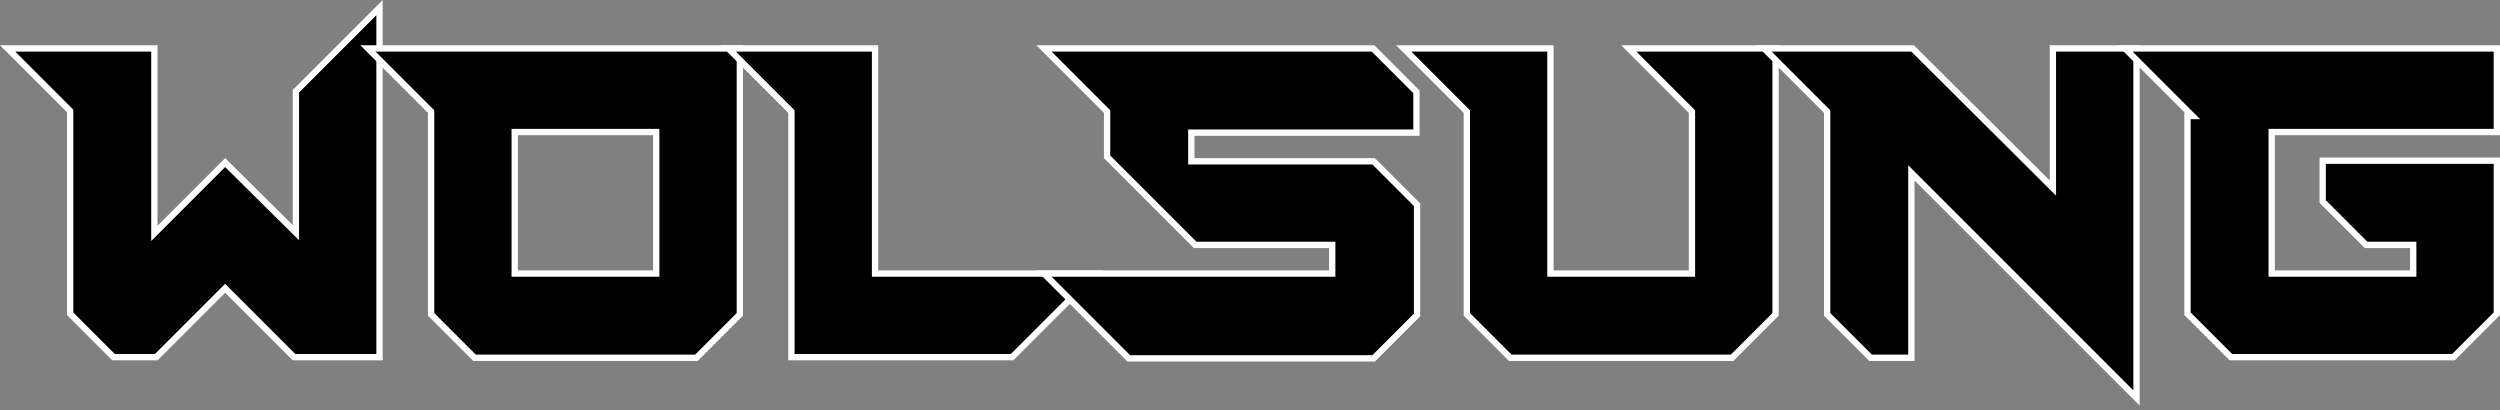 <svg width="396" height="65" viewBox="0 0 396 65" fill="none" xmlns="http://www.w3.org/2000/svg">
<rect x="0" y="0" width="396" height="65" fill="#808080" stroke="none"/>
<path d="M46.017 36.016L46.869 36.861V35.661V14.452L60.114 1.207V56.577H46.576L36.015 46.015L35.661 45.662L35.307 46.015L24.746 56.577H17.99L11.112 49.699V17.783V17.576L10.966 17.429L1.207 7.67H24.453V35.757V36.964L25.307 36.11L35.663 25.754L46.017 36.016Z" fill="black" stroke="white"/>
<path d="M68.285 17.878V17.671L68.138 17.525L58.284 7.67H117.191V49.795L110.313 56.672H75.162L68.285 49.795V17.878ZM103.446 43.331H103.946V42.831V21.416V20.916H103.446H82.03H81.53V21.416V42.831V43.331H82.03H103.446Z" fill="black" stroke="white"/>
<path d="M160.315 56.577H125.361V17.878V17.671L125.215 17.525L115.361 7.67H138.607V42.831V43.331H139.107H173.561L160.315 56.577Z" fill="black" stroke="white"/>
<path d="M178.799 56.768L178.754 56.723L165.363 43.331H210.524H211.024V42.831V39.294V38.794H210.524H189.316L175.363 24.842V17.878V17.671L175.217 17.525L165.363 7.67H217.488L224.365 14.548V21.011H189.204H188.704V21.511V25.049V25.549H189.204H217.583L224.461 32.426V49.89L217.583 56.768H178.799Z" fill="black" stroke="white"/>
<path d="M232.345 17.878V17.671L232.198 17.525L222.344 7.67H245.59V42.831V43.331H246.09H267.506H268.006V42.831V17.878V17.671L267.859 17.525L258.005 7.67H281.251V49.795L274.373 56.672H239.222L232.345 49.795V17.878Z" fill="black" stroke="white"/>
<path d="M324.325 28.941L325.178 29.79V28.586V7.67H338.423V63.04L303.616 28.233L302.762 27.379V28.586V56.672H296.299L289.421 49.795V17.878V17.671L289.275 17.525L279.42 7.67H302.96L324.325 28.941Z" fill="black" stroke="white"/>
<path d="M346.498 18.378H347.301L346.447 17.525L336.593 7.67H395.5V20.916H360.339H359.839V21.416V42.831V43.331H360.339H381.755H382.255V42.831V39.294V38.794H381.755H374.791L367.914 31.916V25.453H395.5V49.699L388.623 56.577H353.376L346.498 49.699V18.378Z" fill="black" stroke="white"/>
</svg>
